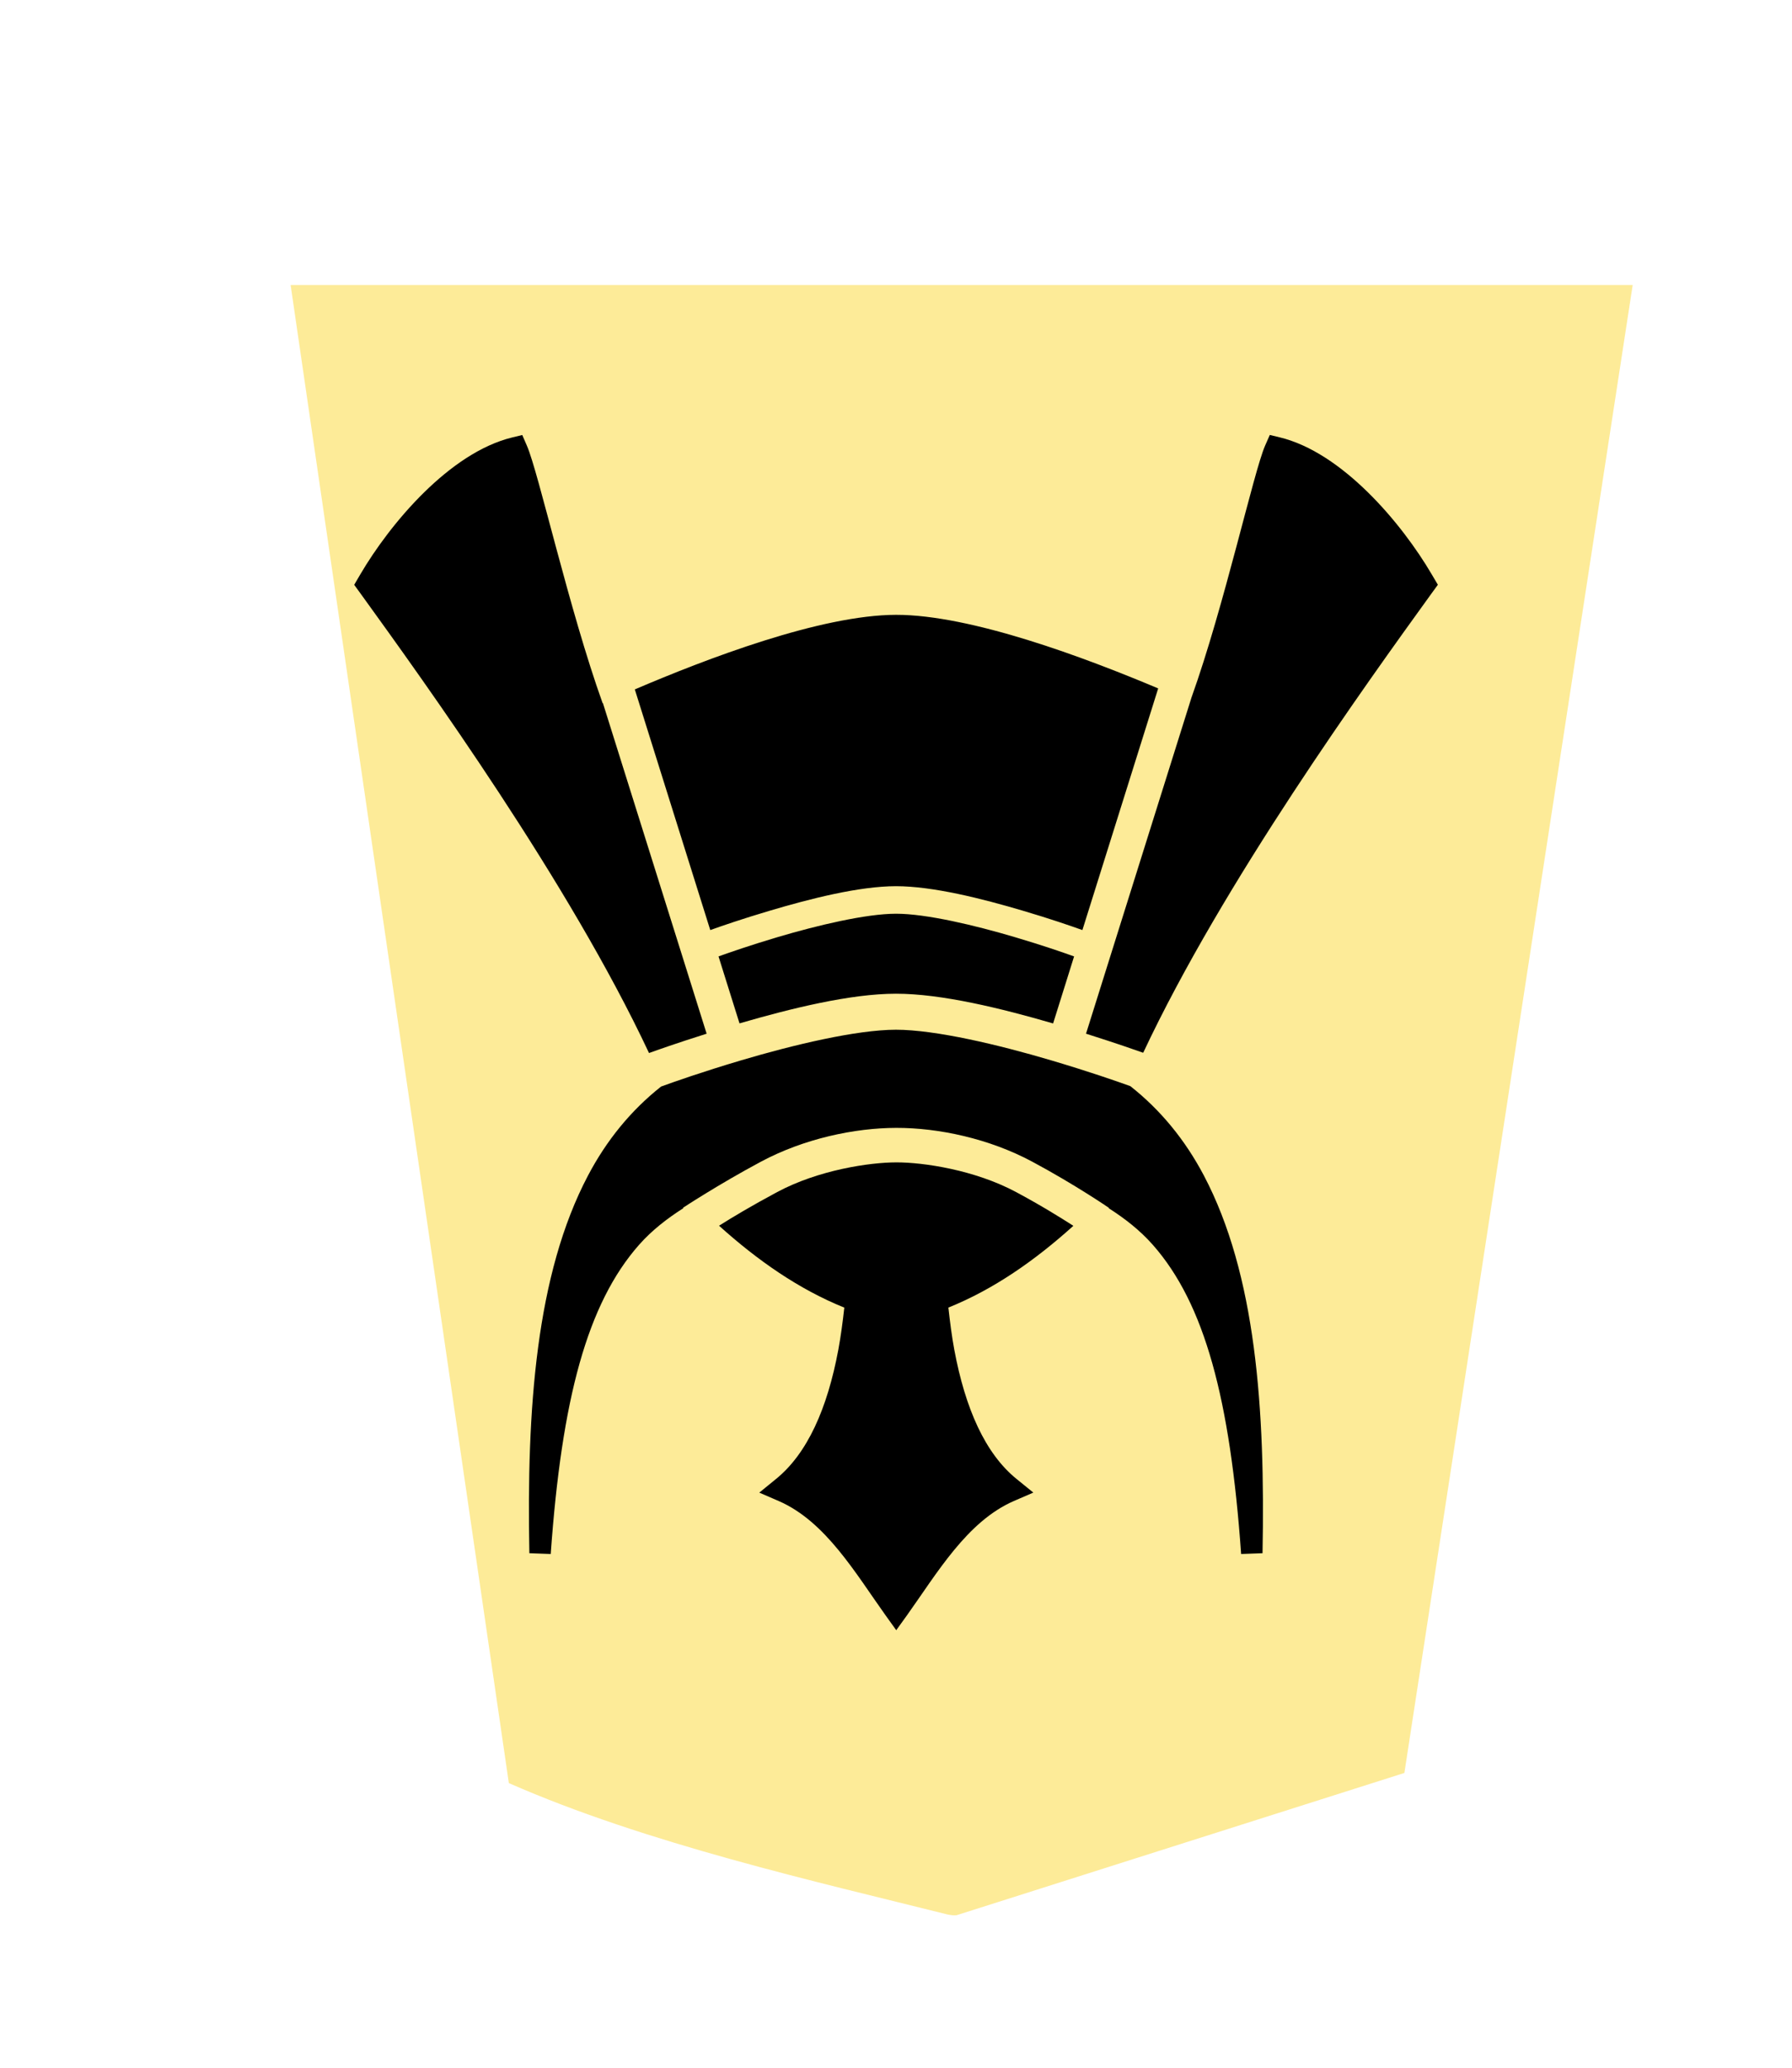 <?xml version="1.0" encoding="UTF-8" standalone="no"?>
<svg
   xmlns:dc="http://purl.org/dc/elements/1.1/"
   xmlns:cc="http://creativecommons.org/ns#"
   xmlns:rdf="http://www.w3.org/1999/02/22-rdf-syntax-ns#"
   xmlns:svg="http://www.w3.org/2000/svg"
   xmlns="http://www.w3.org/2000/svg"
   xmlns:sodipodi="http://sodipodi.sourceforge.net/DTD/sodipodi-0.dtd"
   xmlns:inkscape="http://www.inkscape.org/namespaces/inkscape"
   width="52"
   height="60"
   version="1.1"
   id="svg1717"
   sodipodi:docname="1GI.svg"
   inkscape:version="1.0.1 (3bc2e813f5, 2020-09-07)">
  <defs
     id="defs1721">
    <filter
       id="drop-shadow-2-84">
      <feGaussianBlur
         in="SourceAlpha"
         result="blur"
         stdDeviation="2"
         id="feGaussianBlur6807-9" />
      <feOffset
         result="offsetBlur"
         dx="2"
         dy="2"
         id="feOffset6809-5-9" />
      <feBlend
         in="SourceGraphic"
         in2="offsetBlur"
         mode="normal"
         id="feBlend6811-1-9" />
    </filter>
  </defs>
  <sodipodi:namedview
     pagecolor="#ffffff"
     bordercolor="#666666"
     borderopacity="1"
     objecttolerance="10"
     gridtolerance="10"
     guidetolerance="10"
     inkscape:pageopacity="0"
     inkscape:pageshadow="2"
     inkscape:window-width="3840"
     inkscape:window-height="2050"
     id="namedview1719"
     showgrid="false"
     inkscape:zoom="11.125146"
     inkscape:cx="28.942205"
     inkscape:cy="-9.0943339"
     inkscape:window-x="-12"
     inkscape:window-y="-12"
     inkscape:window-maximized="1"
     inkscape:current-layer="g8300"
     inkscape:document-rotation="0" />
  <!--
Created by Hari Seldon and modified by orangain, licensed under Creative Commons Attribution-Share Alike 3.0 Unported.
See: https://creativecommons.org/licenses/by-sa/3.0/deed.en

Original file is available at: https://commons.wikimedia.org/wiki/File:Shogi_gyokusho(svg).svg
-->
  <filter
     id="drop-shadow">
    <feGaussianBlur
       in="SourceAlpha"
       result="blur"
       stdDeviation="2"
       id="feGaussianBlur1692" />
    <feOffset
       result="offsetBlur"
       dx="2"
       dy="2"
       id="feOffset1694" />
    <feBlend
       in="SourceGraphic"
       in2="offsetBlur"
       mode="normal"
       id="feBlend1696" />
  </filter>
  <g
     style="display:inline"
     id="g8300"
     transform="translate(-229.898,-144.882)">
    <g
       id="g6832-4"
       transform="matrix(0.969,0,0,0.969,131.246,122.322)"
       style="display:inline;fill:#ececec;fill-opacity:1;filter:url(#drop-shadow-2-84)">
      <g
         style="fill:#ececec;fill-opacity:1"
         id="g6830-3"
         transform="rotate(180,45.578,23.812)">
        <path
           sodipodi:nodetypes="ccccccc"
           id="path6814-84"
           d="m -37.299,-31.01 -13.409,4.26 -6.837,44.558 40.19,1.56e-4 -6.535,-44.862 c -4.112,-1.808 -9.248,-2.961 -13.138,-3.935 -0.09,-0.017 -0.18,-0.032 -0.271,-0.021 z"
           inkscape:connector-curvature="0"
           style="fill:#fdeb98;fill-opacity:1" />
      </g>
    </g>
    <path
       id="path6292"
       style="color:#000000;font-style:normal;font-variant:normal;font-weight:normal;font-stretch:normal;font-size:medium;line-height:normal;font-family:sans-serif;font-variant-ligatures:normal;font-variant-position:normal;font-variant-caps:normal;font-variant-numeric:normal;font-variant-alternates:normal;font-variant-east-asian:normal;font-feature-settings:normal;font-variation-settings:normal;text-indent:0;text-align:start;text-decoration:none;text-decoration-line:none;text-decoration-style:solid;text-decoration-color:#000000;letter-spacing:normal;word-spacing:normal;text-transform:none;writing-mode:lr-tb;direction:ltr;text-orientation:mixed;dominant-baseline:auto;baseline-shift:baseline;text-anchor:start;white-space:normal;shape-padding:0;shape-margin:0;inline-size:0;clip-rule:nonzero;display:inline;overflow:visible;visibility:visible;isolation:auto;mix-blend-mode:normal;color-interpolation:sRGB;color-interpolation-filters:linearRGB;solid-color:#000000;solid-opacity:1;vector-effect:none;fill:#000000;fill-opacity:1;fill-rule:nonzero;stroke:none;stroke-width:0.75;stroke-linecap:butt;stroke-linejoin:miter;stroke-miterlimit:4;stroke-dasharray:none;stroke-dashoffset:0;stroke-opacity:1;color-rendering:auto;image-rendering:auto;shape-rendering:auto;text-rendering:auto;enable-background:accumulate;stop-color:#000000"
       d="m 255.905,192.186 -0.303,-0.422 c -0.881,-1.232 -1.746,-2.732 -3.103,-3.324 l -0.568,-0.246 0.482,-0.393 c 0.912,-0.738 1.493,-2.047 1.811,-3.75 0.072,-0.388 0.127,-0.801 0.174,-1.225 -1.321,-0.534 -2.515,-1.368 -3.635,-2.377 0.389,-0.246 0.951,-0.582 1.688,-0.977 1.2,-0.642 2.681,-0.86 3.457,-0.861 0.79,-8.5e-4 2.274,0.219 3.473,0.861 0.746,0.4 1.279,0.735 1.664,0.98 -1.117,1.007 -2.308,1.84 -3.627,2.373 0.047,0.424 0.1,0.837 0.172,1.225 0.318,1.703 0.896,3.012 1.809,3.75 l 0.484,0.393 -0.568,0.246 c -1.357,0.592 -2.225,2.092 -3.105,3.324 z m -10.025,-2.211 -0.621,-0.023 c -0.081,-4.184 0.191,-8.092 1.703,-10.961 0.536,-1.017 1.239,-1.883 2.119,-2.58 0.391,-0.142 1.18,-0.421 2.334,-0.764 1.506,-0.447 3.341,-0.884 4.48,-0.885 1.143,-3.8e-4 2.983,0.437 4.494,0.885 1.126,0.334 1.897,0.604 2.309,0.752 0.887,0.699 1.594,1.57 2.133,2.592 1.512,2.869 1.784,6.776 1.703,10.961 l -0.621,0.023 c -0.319,-4.498 -1.058,-7.262 -2.559,-8.967 -0.369,-0.419 -0.806,-0.762 -1.285,-1.068 l 0.006,-0.01 c 0,0 -0.975,-0.67 -2.225,-1.34 -1.249,-0.67 -2.718,-0.982 -3.943,-0.98 -1.214,0.002 -2.68,0.313 -3.93,0.982 -1.249,0.669 -2.258,1.336 -2.258,1.336 l 0.008,0.012 c -0.48,0.307 -0.92,0.649 -1.289,1.068 -1.5,1.705 -2.24,4.468 -2.559,8.967 z m 2.85,-14.539 c -2.323,-4.954 -6.476,-10.71 -8.359,-13.316 l -0.195,-0.268 0.17,-0.291 c 0.872,-1.49 2.601,-3.546 4.418,-3.986 l 0.289,-0.07 0.135,0.311 c 0.339,0.778 1.224,4.756 2.197,7.471 0.003,-8.5e-4 0.006,-0.002 0.008,-0.004 l 3.01,9.594 c -0.931,0.295 -1.416,0.47 -1.672,0.561 z m 14.34,-0.006 c -0.262,-0.092 -0.735,-0.26 -1.658,-0.553 l 3.061,-9.756 c 0.947,-2.642 1.803,-6.546 2.135,-7.307 l 0.137,-0.311 0.289,0.07 c 1.817,0.44 3.544,2.496 4.416,3.986 l 0.172,0.291 -0.195,0.268 c -1.882,2.606 -6.032,8.359 -8.355,13.311 z m -2.613,-0.85 c -1.5,-0.437 -3.235,-0.864 -4.561,-0.863 -1.319,4.5e-4 -3.045,0.426 -4.539,0.861 l -0.609,-1.943 c 0.342,-0.122 0.901,-0.318 1.711,-0.559 1.156,-0.343 2.565,-0.679 3.439,-0.68 0.877,-2.9e-4 2.292,0.336 3.451,0.68 0.812,0.241 1.374,0.436 1.717,0.559 z m -9.949,-2.711 -2.189,-6.982 c 2.073,-0.887 5.395,-2.161 7.58,-2.164 2.176,-0.003 5.486,1.241 7.607,2.135 l -2.199,7.012 c -0.363,-0.129 -0.924,-0.324 -1.729,-0.562 -1.189,-0.352 -2.611,-0.711 -3.68,-0.711 -1.066,3.6e-4 -2.483,0.361 -3.668,0.713 -0.8,0.238 -1.36,0.431 -1.723,0.561 z"
       sodipodi:nodetypes="ccccccccscsccccccccccscssscsccsccscsccccccccccccccccccccccccccsccssscccccccssscssc" />
  </g>
</svg>
